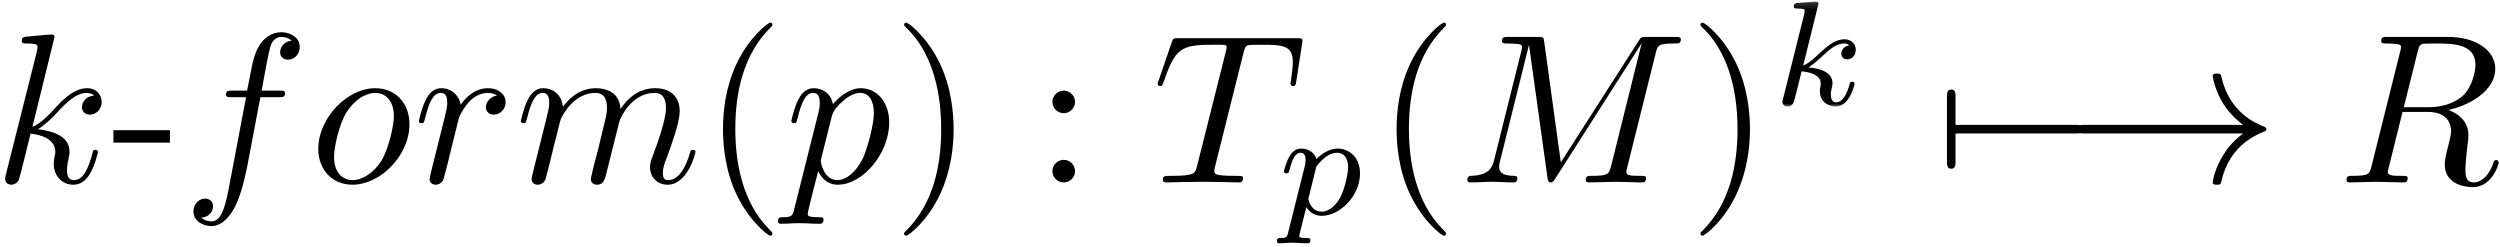 <?xml version="1.0" encoding="UTF-8"?>
<svg width="374px" height="37px" viewBox="0 0 374 37" version="1.1" xmlns="http://www.w3.org/2000/svg" xmlns:xlink="http://www.w3.org/1999/xlink">
    <!-- Generator: Sketch 52.5 (67469) - http://www.bohemiancoding.com/sketch -->
    <title>k_form2</title>
    <desc>Created with Sketch.</desc>
    <defs>
        <polygon id="path-1" points="0 0.16 12 0.16 12 16 0 16"></polygon>
    </defs>
    <g id="Page-1" stroke="none" stroke-width="1" fill="none" fill-rule="evenodd">
        <g id="k_form2">
            <g id="Group" transform="translate(0, 4)" fill="#000000">
                <g id="glyph0-1-link" transform="translate(0.022, 0.29)">
                    <g id="glyph0-1">
                        <path d="M8.141,1.234 C8.141,1.203 8.141,0.875 7.734,0.875 C7,0.875 4.672,1.141 3.844,1.203 C3.594,1.234 3.234,1.266 3.234,1.828 C3.234,2.219 3.531,2.219 4,2.219 C5.531,2.219 5.594,2.438 5.594,2.766 L5.5,3.391 L0.875,21.75 C0.75,22.203 0.75,22.266 0.75,22.453 C0.75,23.188 1.391,23.344 1.672,23.344 C2.094,23.344 2.562,23.062 2.766,22.688 C2.922,22.391 4.359,16.5 4.547,15.703 C5.625,15.797 8.25,16.312 8.25,18.406 C8.25,18.641 8.25,18.766 8.141,19.078 C8.078,19.469 8.016,19.844 8.016,20.188 C8.016,22.078 9.297,23.344 10.953,23.344 C11.906,23.344 12.766,22.844 13.469,21.656 C14.266,20.266 14.625,18.5 14.625,18.438 C14.625,18.125 14.328,18.125 14.234,18.125 C13.922,18.125 13.891,18.25 13.797,18.703 C13.156,21.031 12.422,22.656 11.016,22.656 C10.406,22.656 10,22.297 10,21.156 C10,20.609 10.125,19.875 10.25,19.359 C10.375,18.828 10.375,18.703 10.375,18.375 C10.375,16.312 8.375,15.375 5.656,15.031 C6.656,14.453 7.672,13.438 8.406,12.672 C9.938,10.984 11.406,9.609 12.969,9.609 C13.156,9.609 13.188,9.609 13.25,9.641 C13.625,9.703 13.656,9.703 13.922,9.906 C13.984,9.938 13.984,9.969 14.047,10.031 C12.516,10.125 12.234,11.359 12.234,11.75 C12.234,12.266 12.578,12.859 13.438,12.859 C14.266,12.859 15.188,12.156 15.188,10.922 C15.188,9.969 14.453,8.906 13.031,8.906 C12.125,8.906 10.672,9.172 8.375,11.719 C7.281,12.922 6.047,14.203 4.828,14.688 L8.141,1.234 Z" id="Path"></path>
                    </g>
                </g>
            </g>
            <g id="Group" transform="translate(16, 19)" fill="#000000">
                <g id="glyph1-1-link" transform="translate(0.626, 0.29)">
                    <g id="glyph1-1">
                        <polygon id="Path" points="8.797 2.047 8.797 0.188 0.344 0.188 0.344 2.047"></polygon>
                    </g>
                </g>
            </g>
            <g id="Group" transform="translate(28, 4)" fill="#000000">
                <g id="glyph0-2-link" transform="translate(0.25, 0.29)">
                    <g id="glyph0-2">
                        <path d="M10.703,10.25 L13.438,10.25 C14.078,10.25 14.391,10.25 14.391,9.609 C14.391,9.266 14.078,9.266 13.531,9.266 L10.891,9.266 L11.562,5.625 C11.688,4.953 12.125,2.703 12.328,2.312 C12.609,1.703 13.156,1.234 13.828,1.234 C13.953,1.234 14.781,1.234 15.391,1.797 C13.984,1.938 13.656,3.047 13.656,3.531 C13.656,4.25 14.234,4.641 14.844,4.641 C15.672,4.641 16.594,3.938 16.594,2.734 C16.594,1.266 15.125,0.531 13.828,0.531 C12.734,0.531 10.734,1.109 9.781,4.25 C9.578,4.922 9.484,5.25 8.719,9.266 L6.516,9.266 C5.922,9.266 5.562,9.266 5.562,9.875 C5.562,10.25 5.859,10.25 6.453,10.25 L8.562,10.25 L6.172,22.844 C5.594,25.938 5.062,28.828 3.406,28.828 C3.266,28.828 2.469,28.828 1.875,28.266 C3.328,28.156 3.625,27.016 3.625,26.531 C3.625,25.812 3.047,25.422 2.438,25.422 C1.609,25.422 0.688,26.125 0.688,27.328 C0.688,28.766 2.094,29.531 3.406,29.531 C5.156,29.531 6.422,27.656 7,26.438 C8.016,24.438 8.75,20.578 8.781,20.359 L10.703,10.25 Z" id="Path"></path>
                    </g>
                </g>
                <g id="glyph0-3-link" transform="translate(19.301, 8.29)" fill-rule="nonzero">
                    <g id="glyph0-3">
                        <path d="M13.953,6.297 C13.953,2.984 11.719,0.906 8.844,0.906 C4.578,0.906 0.312,5.438 0.312,9.969 C0.312,13.125 2.438,15.344 5.406,15.344 C9.641,15.344 13.953,10.953 13.953,6.297 Z M5.438,14.656 C4.062,14.656 2.672,13.656 2.672,11.172 C2.672,9.609 3.5,6.172 4.516,4.547 C6.109,2.094 7.922,1.609 8.812,1.609 C10.672,1.609 11.625,3.141 11.625,5.062 C11.625,6.297 10.984,9.641 9.781,11.719 C8.656,13.562 6.906,14.656 5.438,14.656 Z" id="Shape"></path>
                    </g>
                </g>
            </g>
            <g id="Group" transform="translate(61, 12)" fill="#000000">
                <g id="glyph0-4-link" transform="translate(0.75, 0.29)">
                    <g id="glyph0-4">
                        <path d="M2.812,13.125 C2.703,13.594 2.516,14.328 2.516,14.484 C2.516,15.062 2.969,15.344 3.438,15.344 C3.828,15.344 4.406,15.094 4.625,14.453 C4.688,14.328 5.766,10 5.891,9.422 C6.156,8.375 6.719,6.141 6.922,5.281 C7.047,4.859 7.938,3.359 8.703,2.672 C8.953,2.438 9.875,1.609 11.25,1.609 C12.078,1.609 12.562,2 12.594,2 C11.641,2.156 10.938,2.922 10.938,3.75 C10.938,4.266 11.281,4.859 12.141,4.859 C13,4.859 13.891,4.125 13.891,2.984 C13.891,1.875 12.875,0.906 11.25,0.906 C9.188,0.906 7.781,2.469 7.172,3.359 C6.922,1.938 5.766,0.906 4.266,0.906 C2.812,0.906 2.203,2.156 1.906,2.734 C1.344,3.812 0.922,5.719 0.922,5.812 C0.922,6.141 1.25,6.141 1.312,6.141 C1.625,6.141 1.656,6.109 1.844,5.406 C2.391,3.141 3.031,1.609 4.172,1.609 C4.719,1.609 5.156,1.875 5.156,3.078 C5.156,3.75 5.062,4.094 4.656,5.75 L2.812,13.125 Z" id="Path"></path>
                    </g>
                </g>
            </g>
            <g id="Group" transform="translate(77, 12)" fill="#000000">
                <g id="glyph0-5-link" transform="translate(0.008, 0.29)">
                    <g id="glyph0-5">
                        <path d="M2.812,13.125 C2.703,13.594 2.516,14.328 2.516,14.484 C2.516,15.062 2.969,15.344 3.438,15.344 C3.828,15.344 4.406,15.094 4.625,14.453 C4.656,14.391 5.031,12.891 5.234,12.094 L5.922,9.234 C6.125,8.531 6.312,7.828 6.469,7.094 C6.594,6.547 6.859,5.625 6.891,5.5 C7.359,4.516 9.047,1.609 12.078,1.609 C13.516,1.609 13.797,2.797 13.797,3.844 C13.797,4.641 13.578,5.531 13.328,6.484 L12.438,10.188 L11.797,12.609 C11.672,13.25 11.375,14.328 11.375,14.484 C11.375,15.062 11.828,15.344 12.297,15.344 C13.297,15.344 13.484,14.547 13.734,13.531 C14.188,11.75 15.359,7.094 15.656,5.859 C15.75,5.438 17.438,1.609 20.906,1.609 C22.281,1.609 22.625,2.703 22.625,3.844 C22.625,5.656 21.297,9.297 20.656,10.984 C20.375,11.75 20.234,12.094 20.234,12.734 C20.234,14.234 21.359,15.344 22.859,15.344 C25.844,15.344 27.031,10.703 27.031,10.438 C27.031,10.125 26.75,10.125 26.641,10.125 C26.328,10.125 26.328,10.219 26.172,10.703 C25.688,12.391 24.672,14.656 22.922,14.656 C22.375,14.656 22.156,14.328 22.156,13.594 C22.156,12.797 22.438,12.031 22.734,11.328 C23.328,9.672 24.672,6.141 24.672,4.328 C24.672,2.25 23.391,0.906 21,0.906 C18.609,0.906 16.984,2.312 15.812,4 C15.781,3.594 15.688,2.5 14.797,1.734 C14,1.078 12.969,0.906 12.172,0.906 C9.312,0.906 7.75,2.953 7.203,3.688 C7.047,1.875 5.703,0.906 4.266,0.906 C2.812,0.906 2.203,2.156 1.906,2.734 C1.344,3.844 0.922,5.719 0.922,5.812 C0.922,6.141 1.25,6.141 1.312,6.141 C1.625,6.141 1.656,6.109 1.844,5.406 C2.391,3.141 3.031,1.609 4.172,1.609 C4.688,1.609 5.156,1.875 5.156,3.078 C5.156,3.75 5.062,4.094 4.656,5.75 L2.812,13.125 Z" id="Path"></path>
                    </g>
                </g>
            </g>
            <g id="Group" transform="translate(108, 3)" fill="#000000">
                <g id="glyph1-2-link" transform="translate(0.003, 0.29)">
                    <g id="glyph1-2">
                        <path d="M7.547,31.656 C7.547,31.547 7.547,31.484 7.016,30.953 C3.031,26.938 2,20.906 2,16.031 C2,10.484 3.219,4.938 7.141,0.953 C7.547,0.578 7.547,0.516 7.547,0.406 C7.547,0.188 7.422,0.094 7.234,0.094 C6.906,0.094 4.047,2.266 2.156,6.312 C0.531,9.812 0.156,13.359 0.156,16.031 C0.156,18.516 0.5,22.375 2.266,25.969 C4.172,29.891 6.906,31.969 7.234,31.969 C7.422,31.969 7.547,31.875 7.547,31.656 Z" id="Path"></path>
                    </g>
                </g>
            </g>
            <g id="Group" transform="translate(115, 12)" fill="#000000" fill-rule="nonzero">
                <g id="glyph0-6-link" transform="translate(0.403, 0.29)">
                    <g id="glyph0-6">
                        <path d="M3.438,18.891 C3.172,19.969 3.109,20.203 1.719,20.203 C1.328,20.203 0.984,20.203 0.984,20.797 C0.984,21.062 1.141,21.188 1.391,21.188 C2.25,21.188 3.172,21.094 4.078,21.094 C5.125,21.094 6.203,21.188 7.234,21.188 C7.391,21.188 7.797,21.188 7.797,20.547 C7.797,20.203 7.484,20.203 7.031,20.203 C5.438,20.203 5.438,19.969 5.438,19.688 C5.438,19.297 6.781,14.109 7,13.312 C7.422,14.234 8.312,15.344 9.938,15.344 C13.641,15.344 17.625,10.703 17.625,6.016 C17.625,3.016 15.797,0.906 13.375,0.906 C11.781,0.906 10.25,2.062 9.203,3.297 C8.891,1.578 7.516,0.906 6.328,0.906 C4.875,0.906 4.266,2.156 3.969,2.734 C3.406,3.812 2.984,5.719 2.984,5.812 C2.984,6.141 3.312,6.141 3.375,6.141 C3.688,6.141 3.719,6.109 3.906,5.406 C4.453,3.141 5.094,1.609 6.234,1.609 C6.781,1.609 7.234,1.875 7.234,3.078 C7.234,3.812 7.125,4.156 7,4.703 L3.438,18.891 Z M9.047,5.062 C9.266,4.188 10.125,3.297 10.703,2.828 C11.812,1.828 12.734,1.609 13.281,1.609 C14.562,1.609 15.328,2.734 15.328,4.609 C15.328,6.484 14.266,10.156 13.703,11.359 C12.609,13.594 11.078,14.656 9.906,14.656 C7.797,14.656 7.391,12 7.391,11.812 C7.391,11.75 7.391,11.688 7.484,11.297 L9.047,5.062 Z" id="Shape"></path>
                    </g>
                </g>
            </g>
            <g id="Group" transform="translate(134, 3)" fill="#000000">
                <g id="glyph1-3-link" transform="translate(0.442, 0.29)">
                    <g id="glyph1-3">
                        <path d="M8.219,16.031 C8.219,13.547 7.859,9.688 6.109,6.094 C4.203,2.172 1.453,0.094 1.141,0.094 C0.938,0.094 0.812,0.219 0.812,0.406 C0.812,0.516 0.812,0.578 1.422,1.141 C4.547,4.297 6.359,9.375 6.359,16.031 C6.359,21.484 5.188,27.094 1.234,31.109 C0.812,31.484 0.812,31.547 0.812,31.656 C0.812,31.844 0.938,31.969 1.141,31.969 C1.453,31.969 4.328,29.797 6.203,25.75 C7.828,22.25 8.219,18.703 8.219,16.031 Z" id="Path"></path>
                    </g>
                </g>
                <g id="glyph1-4-link" transform="translate(22.703, 10.29)" fill-rule="nonzero">
                    <g id="glyph1-4">
                        <path d="M4.125,1.953 C4.125,1.031 3.359,0.266 2.438,0.266 C1.5,0.266 0.734,1.031 0.734,1.953 C0.734,2.875 1.5,3.641 2.438,3.641 C3.359,3.641 4.125,2.875 4.125,1.953 Z M4.125,12.312 C4.125,11.391 3.359,10.625 2.438,10.625 C1.5,10.625 0.734,11.391 0.734,12.312 C0.734,13.234 1.5,14 2.438,14 C3.359,14 4.125,13.234 4.125,12.312 Z" id="Shape"></path>
                    </g>
                </g>
            </g>
            <g id="Group" transform="translate(172, 5)" fill="#000000">
                <g id="glyph0-7-link" transform="translate(0.408, 0.29)">
                    <g id="glyph0-7">
                        <path d="M13.609,2.656 C13.828,1.766 13.969,1.562 14.344,1.469 C14.625,1.406 15.688,1.406 16.359,1.406 C19.578,1.406 21,1.531 21,4.016 C21,4.5 20.875,5.75 20.75,6.578 C20.719,6.703 20.656,7.078 20.656,7.172 C20.656,7.375 20.75,7.594 21.031,7.594 C21.391,7.594 21.453,7.344 21.516,6.859 L22.375,1.312 C22.406,1.188 22.438,0.859 22.438,0.766 C22.438,0.422 22.125,0.422 21.578,0.422 L3.891,0.422 C3.125,0.422 3.094,0.453 2.875,1.062 L0.953,6.672 C0.922,6.734 0.766,7.172 0.766,7.234 C0.766,7.438 0.922,7.594 1.141,7.594 C1.469,7.594 1.5,7.438 1.688,6.922 C3.406,1.984 4.234,1.406 8.953,1.406 L10.203,1.406 C11.094,1.406 11.094,1.531 11.094,1.797 C11.094,1.984 11,2.359 10.969,2.453 L6.688,19.484 C6.406,20.656 6.312,21.016 2.906,21.016 C1.75,21.016 1.562,21.016 1.562,21.625 C1.562,22 1.906,22 2.109,22 C2.969,22 3.859,21.938 4.719,21.938 C5.609,21.938 6.531,21.906 7.422,21.906 C8.312,21.906 9.219,21.938 10.078,21.938 C11,21.938 11.953,22 12.844,22 C13.172,22 13.547,22 13.547,21.359 C13.547,21.016 13.297,21.016 12.469,21.016 C11.672,21.016 11.25,21.016 10.422,20.953 C9.5,20.859 9.25,20.75 9.25,20.25 C9.25,20.219 9.25,20.062 9.375,19.578 L13.609,2.656 Z" id="Path"></path>
                    </g>
                </g>
            </g>
            <g id="Group" transform="translate(190, 22)" fill="#000000" fill-rule="nonzero">
                <g id="glyph2-1-link" transform="translate(0.035, 0.071)">
                    <g id="glyph2-1">
                        <path d="M2.672,12.719 C2.516,13.344 2.469,13.531 1.578,13.531 C1.297,13.531 0.984,13.531 0.984,14 C0.984,14.234 1.172,14.328 1.297,14.328 C1.875,14.328 2.609,14.234 3.203,14.234 C3.969,14.234 4.812,14.328 5.547,14.328 C5.75,14.328 6,14.266 6,13.844 C6,13.531 5.688,13.531 5.422,13.531 C4.922,13.531 4.328,13.531 4.328,13.25 C4.328,13.141 4.484,12.562 4.562,12.234 C4.844,11.047 5.156,9.844 5.391,8.906 C5.656,9.359 6.359,10.219 7.688,10.219 C10.422,10.219 13.422,7.219 13.422,3.891 C13.422,1.281 11.625,0.156 10.078,0.156 C8.703,0.156 7.516,1.094 6.906,1.719 C6.531,0.453 5.281,0.156 4.609,0.156 C3.75,0.156 3.203,0.734 2.859,1.344 C2.406,2.094 2.047,3.438 2.047,3.578 C2.047,3.859 2.359,3.859 2.422,3.859 C2.734,3.859 2.766,3.797 2.922,3.188 C3.25,1.906 3.672,0.781 4.547,0.781 C5.125,0.781 5.281,1.281 5.281,1.875 C5.281,2.125 5.234,2.406 5.219,2.547 L2.672,12.719 Z M6.891,2.844 C8.188,1.125 9.297,0.781 10.016,0.781 C10.891,0.781 11.641,1.438 11.641,2.953 C11.641,3.859 11.156,6.141 10.484,7.438 C9.922,8.531 8.828,9.594 7.688,9.594 C6.109,9.594 5.703,7.875 5.703,7.656 C5.703,7.562 5.75,7.406 5.781,7.328 L6.891,2.844 Z" id="Shape"></path>
                    </g>
                </g>
            </g>
            <g id="Group" transform="translate(208, 3)" fill="#000000">
                <g id="glyph1-2-link" transform="translate(0.774, 0.29)">
                    <g id="glyph1-2">
                        <path d="M7.547,31.656 C7.547,31.547 7.547,31.484 7.016,30.953 C3.031,26.938 2,20.906 2,16.031 C2,10.484 3.219,4.938 7.141,0.953 C7.547,0.578 7.547,0.516 7.547,0.406 C7.547,0.188 7.422,0.094 7.234,0.094 C6.906,0.094 4.047,2.266 2.156,6.312 C0.531,9.812 0.156,13.359 0.156,16.031 C0.156,18.516 0.5,22.375 2.266,25.969 C4.172,29.891 6.906,31.969 7.234,31.969 C7.422,31.969 7.547,31.875 7.547,31.656 Z" id="Path"></path>
                    </g>
                </g>
            </g>
            <g id="Group" transform="translate(219, 5)" fill="#000000">
                <g id="glyph0-8-link" transform="translate(0.171, 0.29)">
                    <g id="glyph0-8">
                        <path d="M28.516,2.688 C28.797,1.531 28.859,1.219 31.25,1.219 C31.984,1.219 32.281,1.219 32.281,0.578 C32.281,0.234 31.953,0.234 31.422,0.234 L27.203,0.234 C26.375,0.234 26.344,0.234 25.969,0.828 L14.328,19 L11.844,0.969 C11.75,0.234 11.688,0.234 10.859,0.234 L6.484,0.234 C5.891,0.234 5.531,0.234 5.531,0.828 C5.531,1.219 5.828,1.219 6.453,1.219 C6.875,1.219 7.453,1.25 7.828,1.281 C8.344,1.344 8.531,1.438 8.531,1.797 C8.531,1.922 8.5,2.016 8.406,2.391 L4.359,18.625 C4.031,19.891 3.5,20.922 0.906,21.016 C0.75,21.016 0.344,21.047 0.344,21.625 C0.344,21.906 0.531,22 0.781,22 C1.812,22 2.922,21.906 3.969,21.906 C5.062,21.906 6.203,22 7.25,22 C7.422,22 7.828,22 7.828,21.359 C7.828,21.016 7.484,21.016 7.25,21.016 C5.438,20.984 5.094,20.344 5.094,19.609 C5.094,19.391 5.125,19.234 5.219,18.875 L9.547,1.5 L9.578,1.5 L12.328,21.266 C12.391,21.656 12.422,22 12.797,22 C13.156,22 13.344,21.656 13.5,21.422 L26.375,1.25 L26.406,1.25 L21.859,19.516 C21.531,20.75 21.469,21.016 18.953,21.016 C18.406,21.016 18.062,21.016 18.062,21.625 C18.062,22 18.438,22 18.547,22 C19.438,22 21.594,21.906 22.484,21.906 C23.797,21.906 25.172,22 26.469,22 C26.672,22 27.078,22 27.078,21.359 C27.078,21.016 26.797,21.016 26.188,21.016 C25.016,21.016 24.125,21.016 24.125,20.438 C24.125,20.312 24.125,20.25 24.281,19.672 L28.516,2.688 Z" id="Path"></path>
                    </g>
                </g>
            </g>
            <g id="Group" transform="translate(253, 3)" fill="#000000">
                <g id="glyph1-3-link" transform="translate(0.574, 0.29)">
                    <g id="glyph1-3">
                        <path d="M8.219,16.031 C8.219,13.547 7.859,9.688 6.109,6.094 C4.203,2.172 1.453,0.094 1.141,0.094 C0.938,0.094 0.812,0.219 0.812,0.406 C0.812,0.516 0.812,0.578 1.422,1.141 C4.547,4.297 6.359,9.375 6.359,16.031 C6.359,21.484 5.188,27.094 1.234,31.109 C0.812,31.484 0.812,31.547 0.812,31.656 C0.812,31.844 0.938,31.969 1.141,31.969 C1.453,31.969 4.328,29.797 6.203,25.75 C7.828,22.25 8.219,18.703 8.219,16.031 Z" id="Path"></path>
                    </g>
                </g>
            </g>
            <g id="Clipped" transform="translate(266, 0)">
                <mask id="mask-2" fill="white">
                    <use xlink:href="#path-1"></use>
                </mask>
                <g id="Path"></g>
                <g id="Group" mask="url(#mask-2)">
                    <g transform="translate(-1, -1)" id="glyph2-2-link">
                        <g transform="translate(0.974, 0.719)">
                            <g id="glyph2-2" fill="#000000">
                                <path d="M5.984,1.188 C6,1.141 6.078,0.844 6.078,0.828 C6.078,0.719 5.984,0.516 5.719,0.516 C5.266,0.516 3.422,0.688 2.859,0.734 C2.688,0.766 2.375,0.781 2.375,1.25 C2.375,1.562 2.688,1.562 2.953,1.562 C4.016,1.562 4.016,1.719 4.016,1.906 C4.016,2.062 3.969,2.188 3.938,2.391 L0.781,15.016 C0.672,15.422 0.672,15.469 0.672,15.516 C0.672,15.844 0.938,16.219 1.438,16.219 C2.031,16.219 2.328,15.781 2.453,15.281 C2.5,15.203 3.469,11.266 3.547,10.953 C5.141,11.109 6.406,11.625 6.406,12.781 C6.406,12.906 6.406,13.016 6.359,13.234 C6.281,13.562 6.281,13.672 6.281,13.922 C6.281,15.516 7.562,16.219 8.641,16.219 C10.797,16.219 11.469,12.828 11.469,12.812 C11.469,12.516 11.188,12.516 11.109,12.516 C10.797,12.516 10.781,12.625 10.672,13.062 C10.406,14.016 9.797,15.594 8.703,15.594 C8.109,15.594 7.922,15.047 7.922,14.438 C7.922,14.062 7.922,14.016 8.062,13.438 C8.078,13.359 8.172,12.984 8.172,12.75 C8.172,10.75 5.5,10.438 4.562,10.375 C5.203,9.969 6.031,9.234 6.406,8.906 C7.547,7.828 8.656,6.781 9.906,6.781 C10.172,6.781 10.469,6.859 10.641,7.078 C9.688,7.234 9.484,7.984 9.484,8.328 C9.484,8.812 9.859,9.156 10.375,9.156 C10.984,9.156 11.656,8.656 11.656,7.719 C11.656,6.984 11.109,6.156 9.938,6.156 C8.656,6.156 7.5,7.078 6.359,8.125 C5.422,9.016 4.688,9.703 3.781,10.094 L5.984,1.188 Z" id="Path"></path>
                            </g>
                        </g>
                    </g>
                </g>
            </g>
            <g id="Group" transform="translate(290, 13)" fill="#000000">
                <g id="glyph3-1-link" transform="translate(0.515, 0.29)">
                    <g id="glyph3-1">
                        <path d="M2.031,6.672 C2.219,6.672 2.922,6.672 2.922,6.031 C2.922,5.391 2.219,5.391 2.031,5.391 L2.031,1.219 C2.031,0.703 2.031,0.109 1.391,0.109 C0.75,0.109 0.75,0.703 0.75,1.219 L0.75,10.844 C0.75,11.359 0.75,11.953 1.391,11.953 C2.031,11.953 2.031,11.359 2.031,10.844 L2.031,6.672 Z" id="Path"></path>
                    </g>
                </g>
                <g id="glyph3-2-link" transform="translate(1.515, 5.29)">
                    <g id="glyph3-2">
                        <path d="M19,1.672 C19.547,1.672 20.125,1.672 20.125,1.031 C20.125,0.391 19.547,0.391 19,0.391 L1.766,0.391 C1.219,0.391 0.641,0.391 0.641,1.031 C0.641,1.672 1.219,1.672 1.766,1.672 L19,1.672 Z" id="Path"></path>
                    </g>
                </g>
            </g>
            <g id="Group" transform="translate(309, 10)" fill="#000000">
                <g id="glyph3-3-link" transform="translate(0.988, 0.29)">
                    <g id="glyph3-3">
                        <path d="M25.578,9.672 C23.828,11 22.969,12.312 22.719,12.734 C21.281,14.922 21.031,16.938 21.031,16.969 C21.031,17.344 21.406,17.344 21.656,17.344 C22.203,17.344 22.234,17.281 22.359,16.719 C23.094,13.594 24.984,10.906 28.578,9.453 C28.969,9.312 29.062,9.25 29.062,9.031 C29.062,8.812 28.859,8.719 28.797,8.688 C27.406,8.141 23.547,6.547 22.328,1.188 C22.234,0.812 22.203,0.719 21.656,0.719 C21.406,0.719 21.031,0.719 21.031,1.094 C21.031,1.156 21.312,3.172 22.656,5.297 C23.281,6.266 24.219,7.375 25.578,8.391 L1.906,8.391 C1.328,8.391 0.75,8.391 0.75,9.031 C0.75,9.672 1.328,9.672 1.906,9.672 L25.578,9.672 Z" id="Path"></path>
                    </g>
                </g>
            </g>
            <g id="Group" transform="translate(350, 5)" fill="#000000" fill-rule="nonzero">
                <g id="glyph0-9-link" transform="translate(0.733, 0.29)">
                    <g id="glyph0-9">
                        <path d="M10.953,2.422 C11.141,1.656 11.234,1.344 11.844,1.25 C12.125,1.219 13.156,1.219 13.797,1.219 C16.047,1.219 19.594,1.219 19.594,4.375 C19.594,5.453 19.078,7.656 17.844,8.906 C17.016,9.734 15.312,10.75 12.453,10.75 L8.875,10.75 L10.953,2.422 Z M15.547,11.156 C18.766,10.469 22.562,8.234 22.562,5.016 C22.562,2.266 19.688,0.234 15.516,0.234 L6.422,0.234 C5.797,0.234 5.5,0.234 5.5,0.859 C5.5,1.219 5.797,1.219 6.391,1.219 C6.453,1.219 7.062,1.219 7.609,1.281 C8.188,1.344 8.469,1.375 8.469,1.797 C8.469,1.922 8.438,2.016 8.344,2.391 L4.062,19.516 C3.75,20.75 3.688,21.016 1.172,21.016 C0.594,21.016 0.312,21.016 0.312,21.656 C0.312,22 0.688,22 0.75,22 C1.641,22 3.875,21.906 4.766,21.906 C5.656,21.906 7.922,22 8.812,22 C9.078,22 9.453,22 9.453,21.359 C9.453,21.016 9.172,21.016 8.562,21.016 C7.391,21.016 6.484,21.016 6.484,20.438 C6.484,20.25 6.547,20.094 6.594,19.891 L8.688,11.453 L12.484,11.453 C15.391,11.453 15.953,13.234 15.953,14.344 C15.953,14.828 15.703,15.812 15.516,16.547 C15.281,17.438 15,18.625 15,19.266 C15,22.703 18.828,22.703 19.234,22.703 C21.953,22.703 23.062,19.484 23.062,19.031 C23.062,18.656 22.719,18.656 22.688,18.656 C22.391,18.656 22.328,18.875 22.266,19.094 C21.469,21.453 20.094,22 19.375,22 C18.312,22 18.094,21.297 18.094,20.062 C18.094,19.062 18.281,17.438 18.406,16.422 C18.469,15.969 18.547,15.375 18.547,14.922 C18.547,12.469 16.406,11.484 15.547,11.156 Z" id="Shape"></path>
                    </g>
                </g>
            </g>
        </g>
    </g>
</svg>